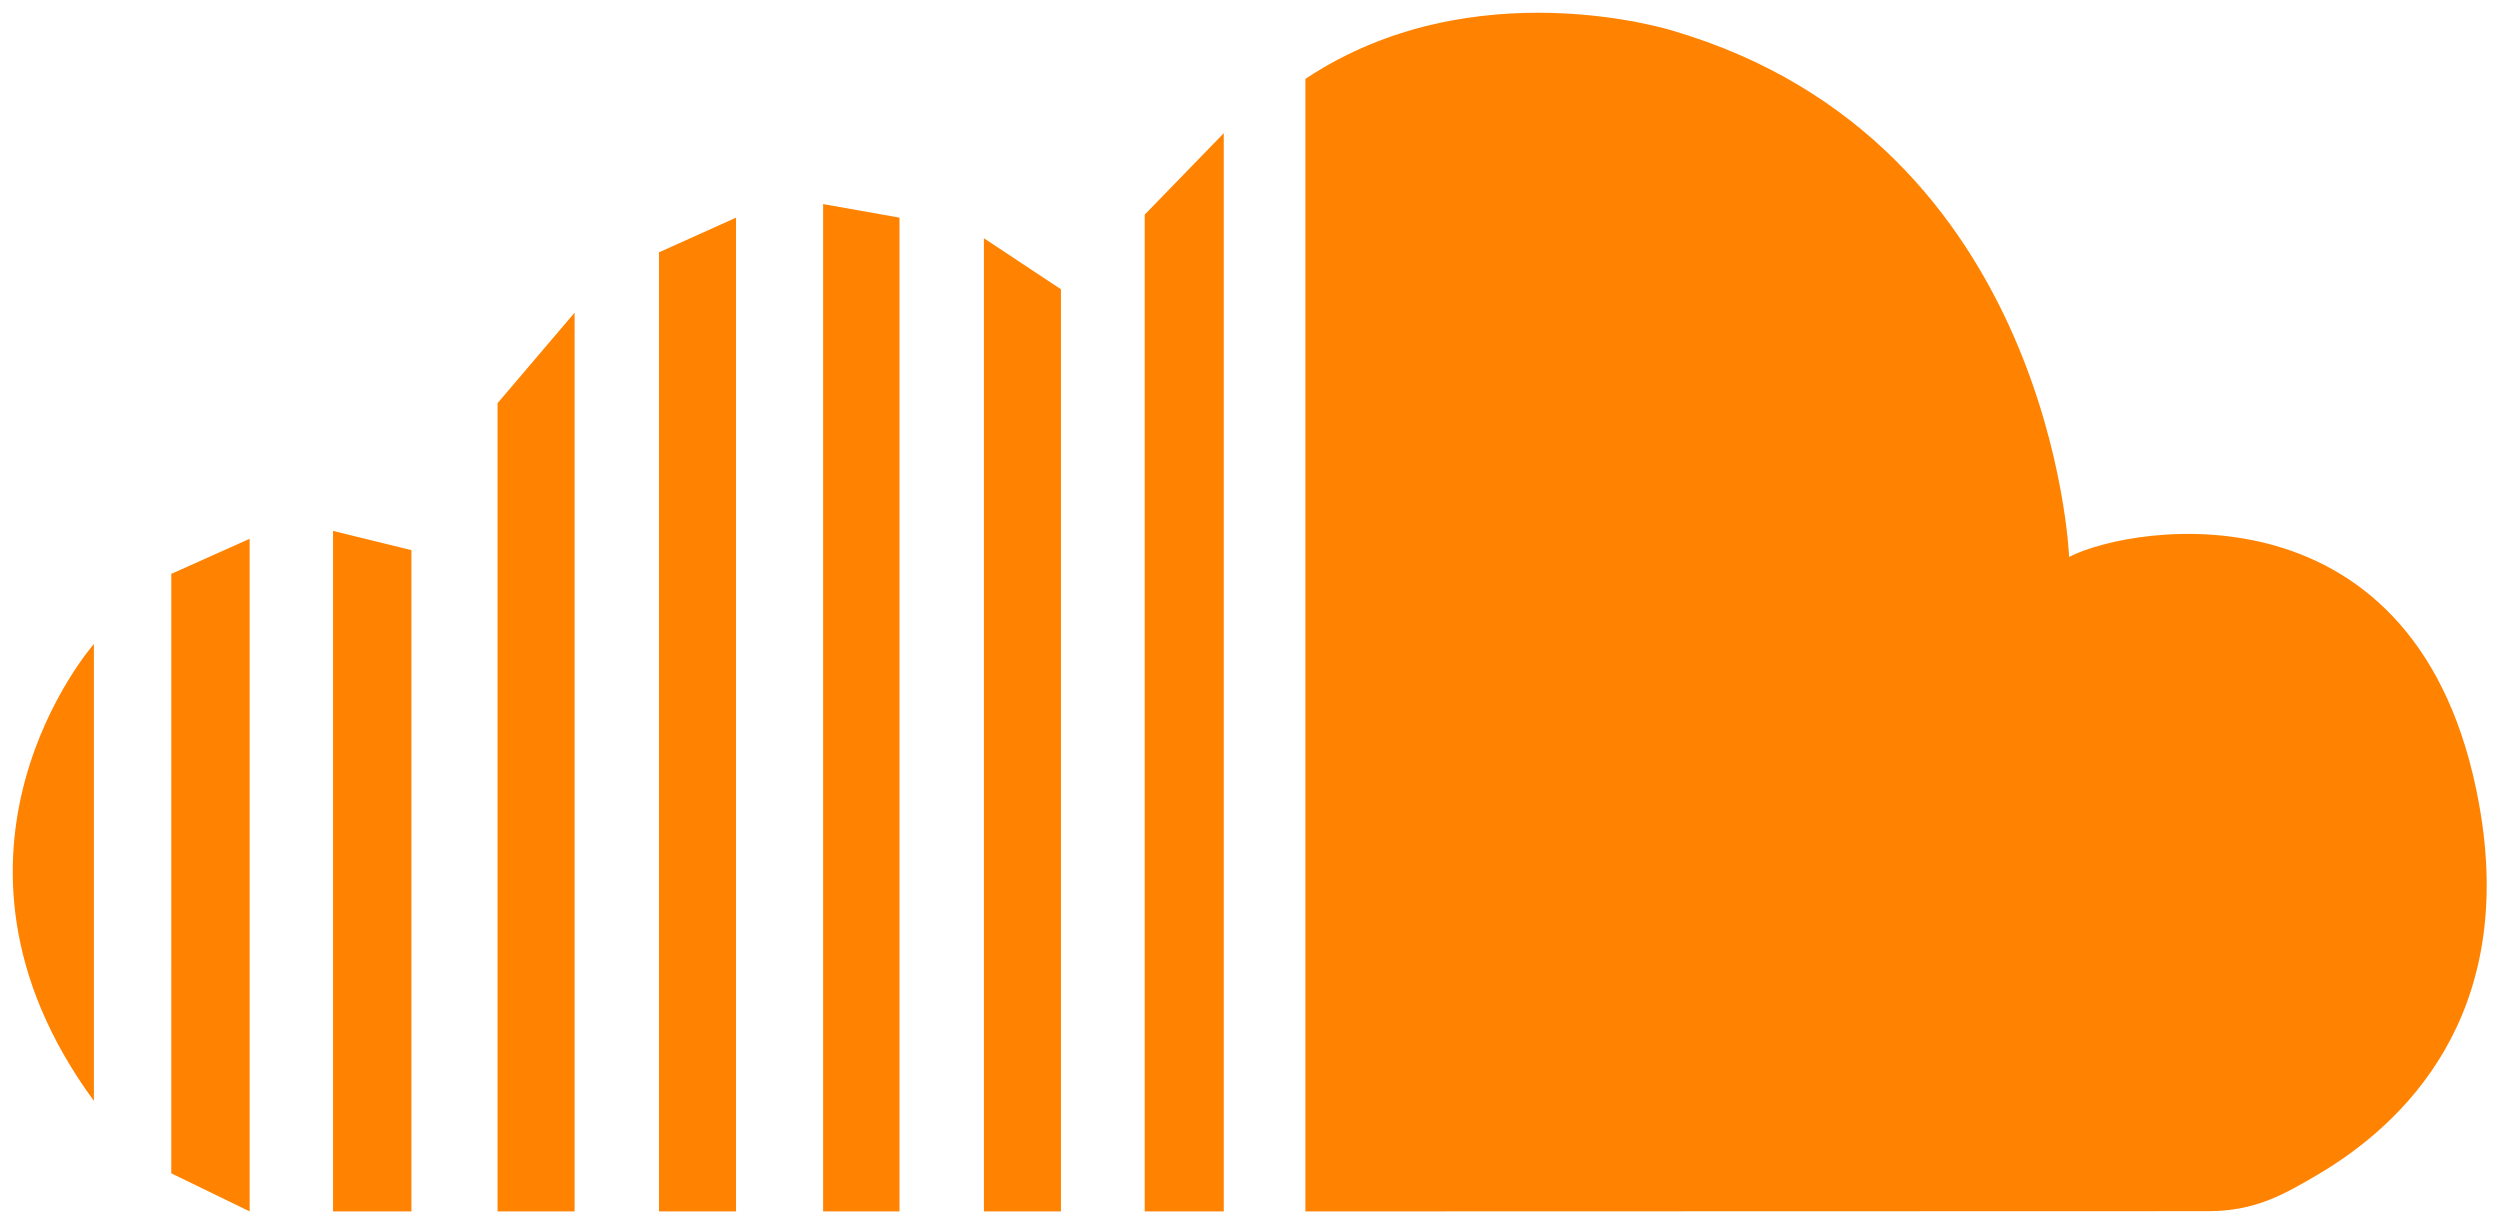 <svg xmlns="http://www.w3.org/2000/svg" xmlns:xlink="http://www.w3.org/1999/xlink" viewBox="0 0 297.031 146.031" fill="#fff" fill-rule="evenodd" stroke="#000" stroke-linecap="round" stroke-linejoin="round"><use xlink:href="#A" x="1.515" y="1.515"/><symbol id="A" overflow="visible"><path d="M293.034 94.039c-6.97-38.697-41.07-33.324-48.712-29.385 0 0-1.909-49.273-47.121-62.527 0 0-23.718-7.524-43.618 5.733v134.555l107.261-.03c5.545 0 8.927-1.934 13.018-4.339 10.085-5.934 23.727-18.824 19.17-44.009zm-158.545 48.373h9.394v-128.1l-9.394 9.676zm-19.103 0h9.152V32.854l-9.152-6.061zm-19.103 0h9.073V24.345l-9.073-1.612zm-19.5 0h9.152V24.345l-9.152 4.121zm-19.182 0h9.152V35.636l-9.152 10.751zm-19.545 0h9.312V63.848l-9.312-2.285zm-19.221-4.521l9.312 4.521V62.503l-9.309 4.164zm-9.194-8.6V74.999s-21.691 24.682 0 54.288z" fill="#ff8200" stroke="none"/></symbol></svg>